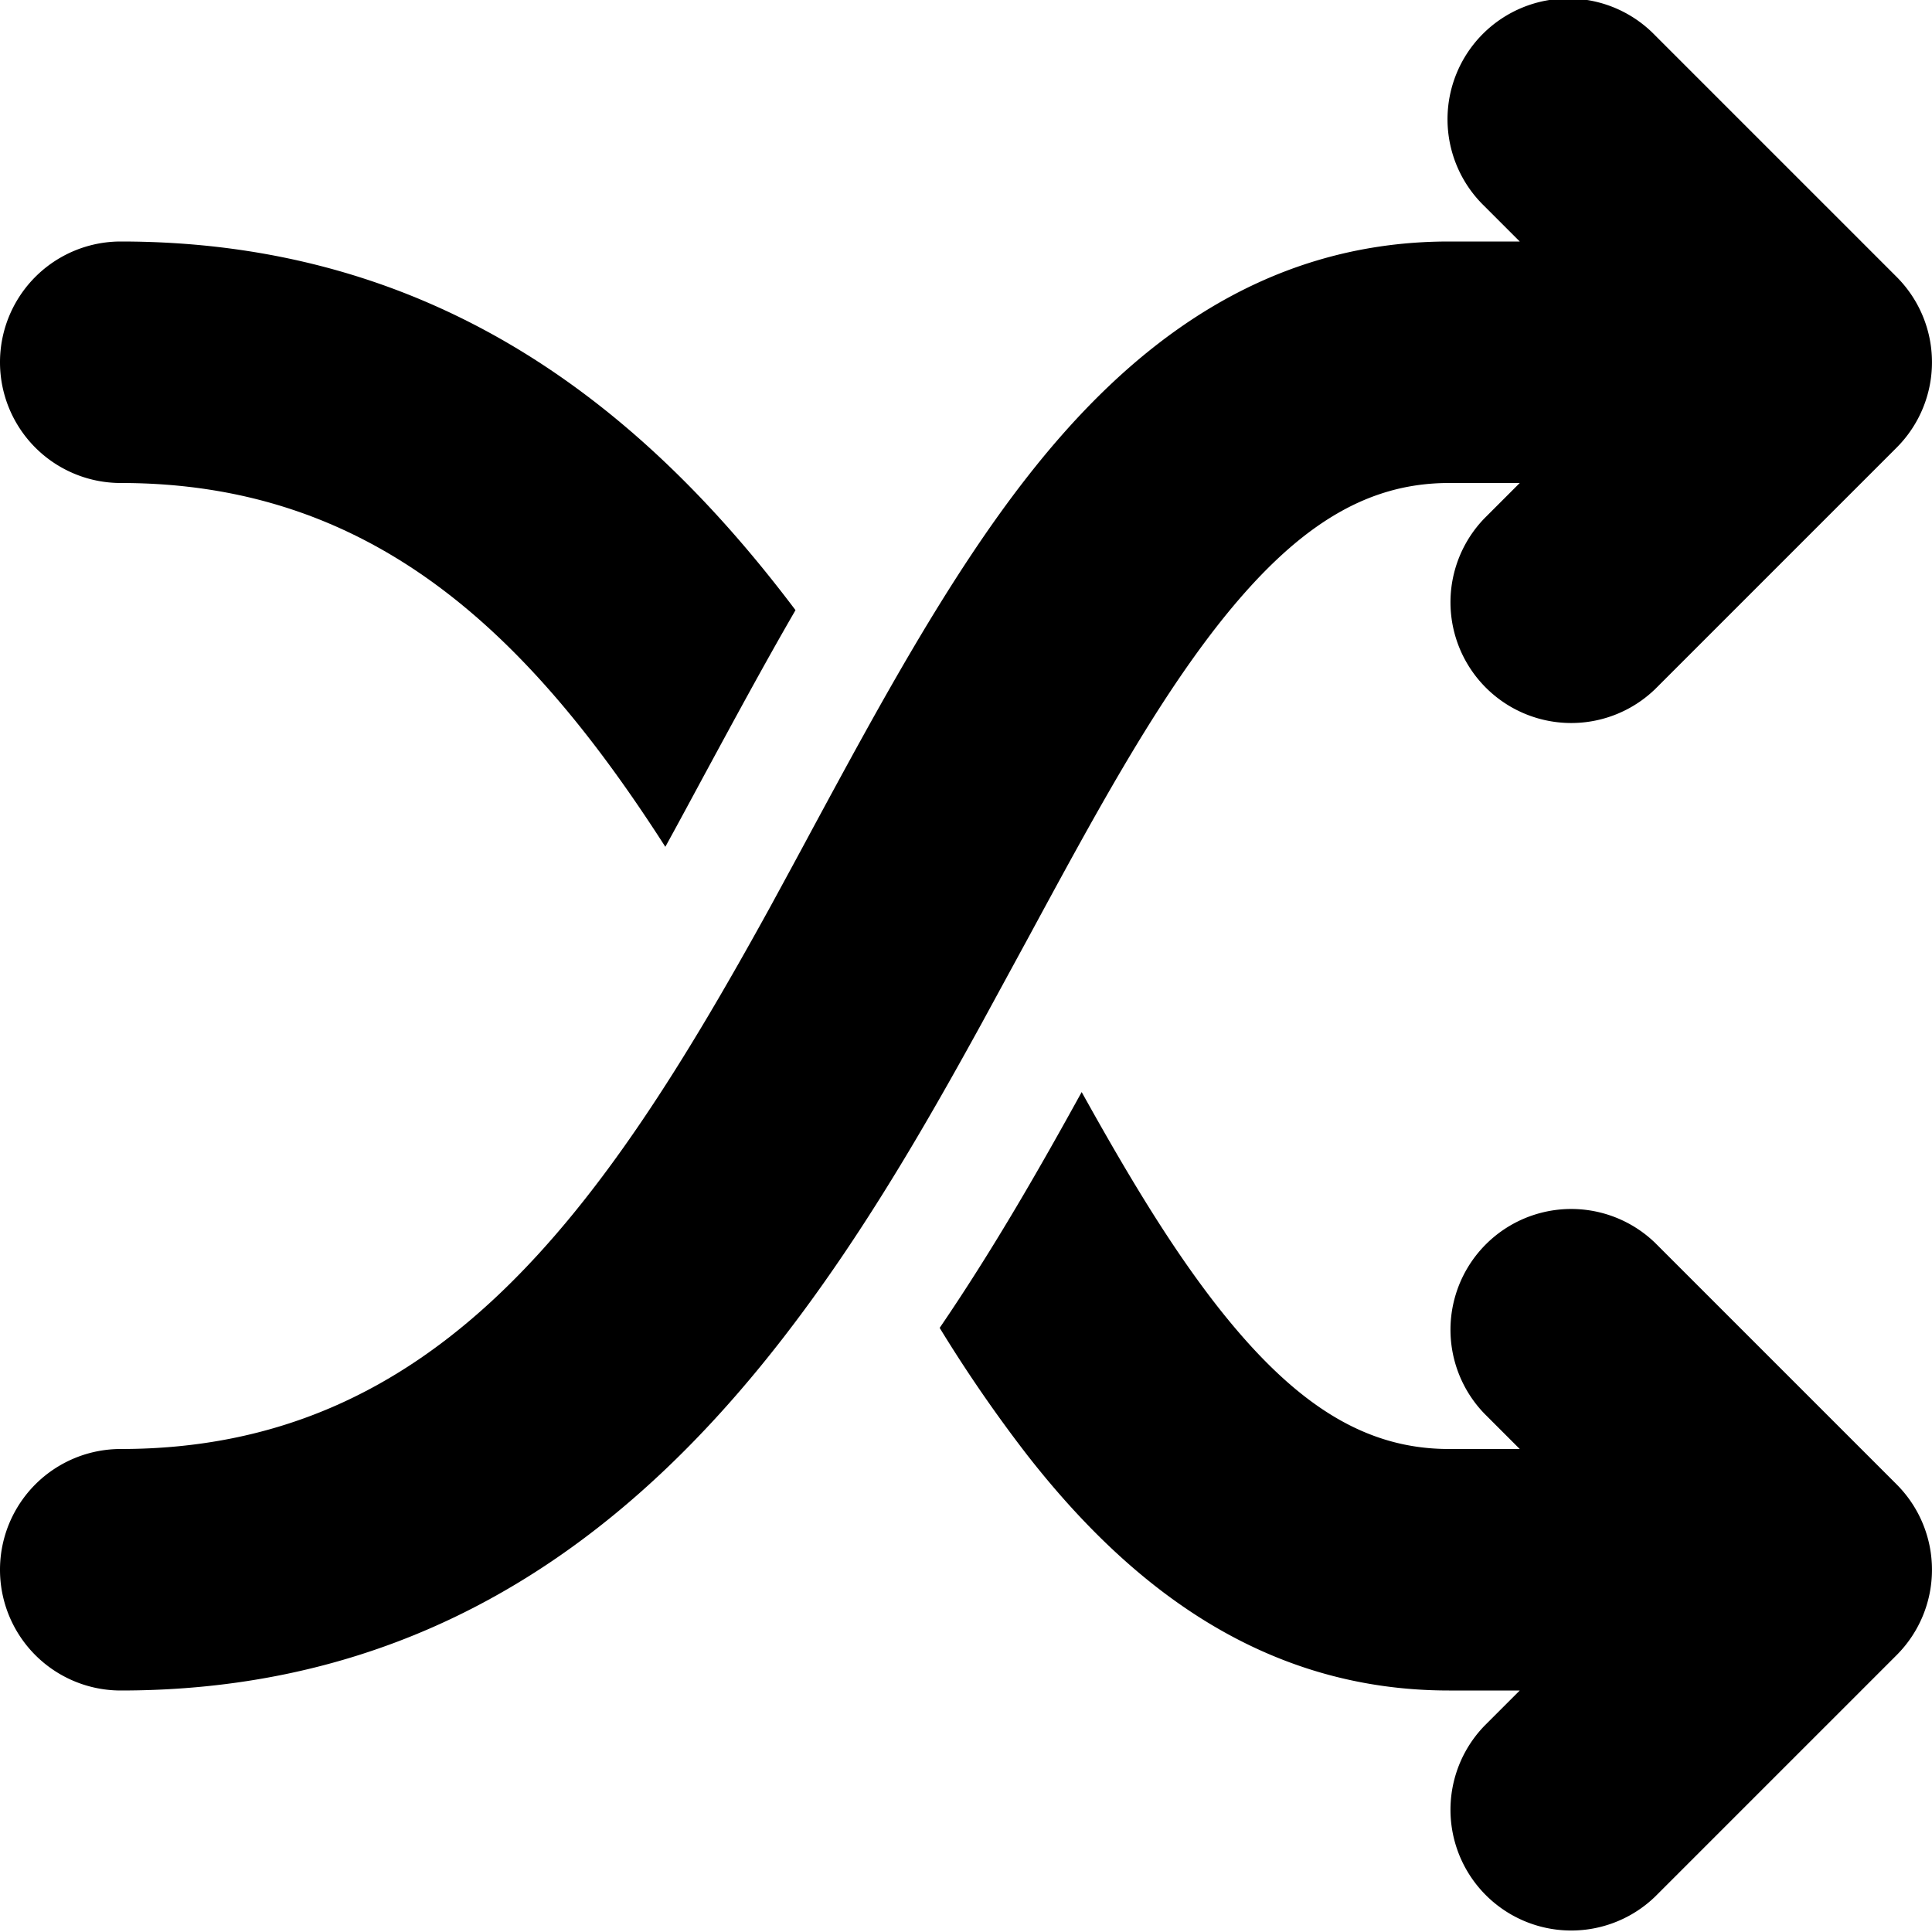 <svg xmlns="http://www.w3.org/2000/svg" fill="none" viewBox="0 0 16 16">
  <g clip-path="url(#a)">
    <path fill="currentColor" d="M13.707.293a1 1 0 1 0-1.414 1.414l.293.293H12c-1.565 0-2.667.894-3.49 1.946-.658.84-1.236 1.909-1.784 2.923-.118.22-.236.437-.352.65C4.974 10.062 3.604 12 1 12a1 1 0 1 0 0 2c3.896 0 5.776-3.063 7.126-5.518l.394-.724c.545-1.007 1.022-1.886 1.564-2.579C10.73 4.356 11.314 4 12 4h.586l-.293.293a1 1 0 0 0 1.414 1.414l2-2a1 1 0 0 0 0-1.414l-2-2Z"/>
    <path fill="currentColor" d="M1 2c2.628 0 4.338 1.393 5.588 3.053-.268.463-.52.931-.758 1.37-.11.204-.216.401-.32.59C4.365 5.227 3.074 4 1 4a1 1 0 0 1 0-2Zm7.51 10.054a11.765 11.765 0 0 1-.728-1.057c.459-.673.843-1.349 1.176-1.953.375.675.733 1.275 1.126 1.777C10.73 11.644 11.314 12 12 12h.586l-.293-.293a1 1 0 0 1 1.414-1.414l2 2a1 1 0 0 1 0 1.414l-2 2a1 1 0 0 1-1.414-1.414l.293-.293H12c-1.565 0-2.667-.894-3.49-1.946Z"/>
  </g>
  <defs>
    <clipPath id="a">
      <path fill="#fff" d="M0 0h16v16H0z"/>
    </clipPath>
  </defs>
</svg>
